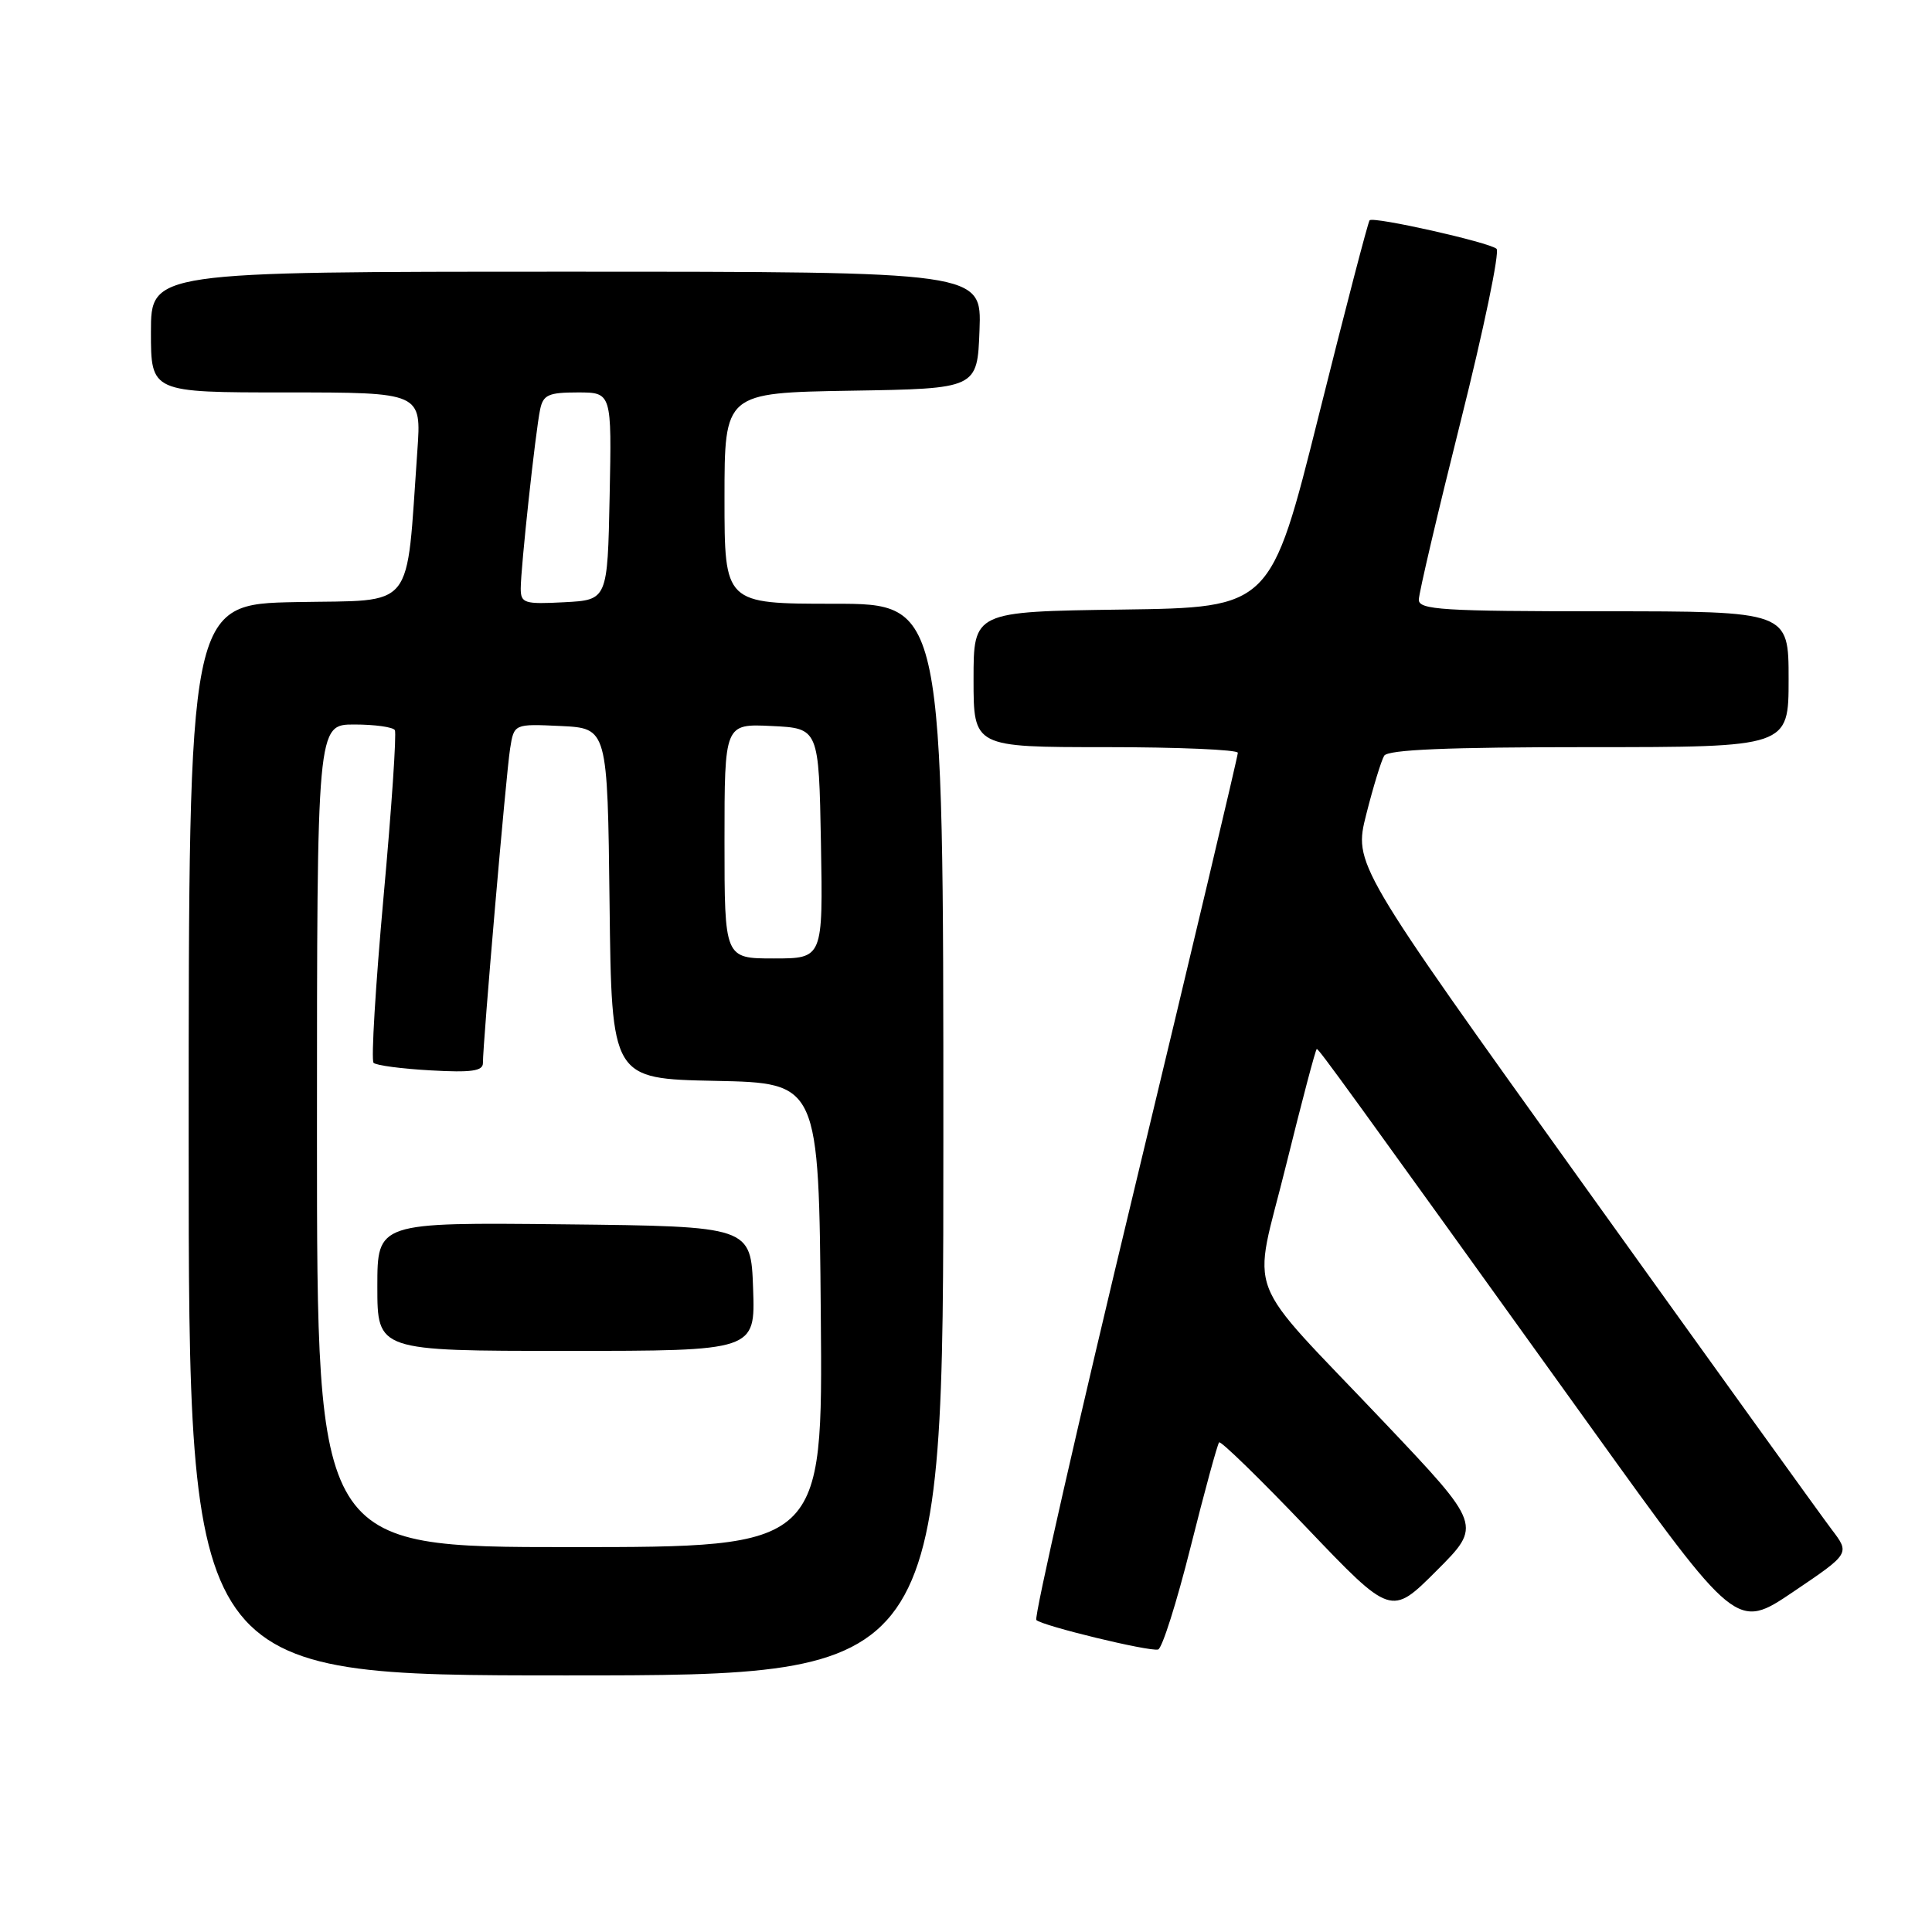 <?xml version="1.0" encoding="UTF-8" standalone="no"?>
<!DOCTYPE svg PUBLIC "-//W3C//DTD SVG 1.1//EN" "http://www.w3.org/Graphics/SVG/1.1/DTD/svg11.dtd" >
<svg xmlns="http://www.w3.org/2000/svg" xmlns:xlink="http://www.w3.org/1999/xlink" version="1.1" viewBox="0 0 256 256">
 <g >
 <path fill="currentColor"
d=" M 125.00 151.00 C 125.00 80.00 125.00 80.00 110.50 80.00 C 96.00 80.00 96.00 80.00 96.00 66.02 C 96.00 52.05 96.00 52.05 112.75 51.77 C 129.50 51.50 129.50 51.50 129.79 43.75 C 130.08 36.00 130.08 36.00 75.04 36.00 C 20.00 36.00 20.00 36.00 20.00 44.00 C 20.00 52.00 20.00 52.00 37.92 52.00 C 55.85 52.00 55.85 52.00 55.30 59.75 C 53.77 81.27 55.22 79.47 39.25 79.78 C 25.00 80.05 25.00 80.05 25.00 151.03 C 25.00 222.00 25.00 222.00 75.00 222.00 C 125.00 222.00 125.00 222.00 125.00 151.00 Z  M 157.77 204.95 C 159.62 197.57 161.32 191.35 161.54 191.12 C 161.77 190.90 166.99 195.98 173.14 202.43 C 184.33 214.15 184.33 214.15 190.35 208.13 C 196.36 202.12 196.36 202.12 183.43 188.48 C 164.38 168.38 165.95 172.50 170.42 154.36 C 172.51 145.91 174.33 139.00 174.48 139.00 C 174.77 139.00 178.18 143.71 210.89 189.24 C 230.11 215.99 230.11 215.99 237.62 210.92 C 245.13 205.85 245.13 205.85 242.72 202.68 C 241.39 200.93 226.60 180.38 209.84 157.00 C 179.37 114.50 179.37 114.50 181.04 107.89 C 181.96 104.25 183.03 100.77 183.41 100.14 C 183.91 99.33 191.85 99.00 210.56 99.00 C 237.00 99.00 237.00 99.00 237.00 90.00 C 237.00 81.00 237.00 81.00 212.50 81.00 C 191.15 81.00 188.00 80.80 188.00 79.47 C 188.00 78.62 190.50 67.98 193.55 55.81 C 196.60 43.65 198.74 33.37 198.30 32.97 C 197.36 32.11 182.01 28.66 181.48 29.19 C 181.28 29.38 178.25 41.01 174.75 55.02 C 168.38 80.50 168.38 80.50 148.69 80.77 C 129.00 81.04 129.00 81.04 129.00 90.02 C 129.00 99.00 129.00 99.00 146.50 99.00 C 156.12 99.00 164.01 99.34 164.02 99.75 C 164.03 100.16 157.89 126.05 150.38 157.27 C 142.86 188.50 136.99 214.32 137.32 214.66 C 138.10 215.43 152.18 218.85 153.45 218.57 C 153.98 218.46 155.92 212.33 157.77 204.95 Z  M 42.00 150.50 C 42.00 96.00 42.00 96.00 46.94 96.00 C 49.66 96.00 52.08 96.34 52.32 96.75 C 52.56 97.16 51.89 107.11 50.82 118.86 C 49.76 130.61 49.16 140.50 49.50 140.83 C 49.83 141.17 53.23 141.62 57.05 141.83 C 62.45 142.14 64.00 141.92 63.99 140.86 C 63.97 138.33 67.06 102.52 67.59 99.20 C 68.11 95.91 68.11 95.91 74.30 96.20 C 80.50 96.50 80.50 96.50 80.77 119.72 C 81.04 142.94 81.04 142.94 94.77 143.22 C 108.50 143.50 108.50 143.50 108.76 174.25 C 109.03 205.00 109.03 205.00 75.51 205.00 C 42.00 205.00 42.00 205.00 42.00 150.50 Z  M 99.79 170.75 C 99.50 162.50 99.50 162.50 74.75 162.23 C 50.00 161.97 50.00 161.97 50.00 170.48 C 50.00 179.00 50.00 179.00 75.04 179.00 C 100.08 179.00 100.08 179.00 99.79 170.75 Z  M 96.00 111.45 C 96.00 95.90 96.00 95.90 102.25 96.20 C 108.50 96.50 108.50 96.50 108.78 111.75 C 109.05 127.00 109.05 127.00 102.53 127.00 C 96.00 127.00 96.00 127.00 96.00 111.45 Z  M 69.00 77.97 C 69.00 75.24 70.95 57.20 71.57 54.25 C 71.97 52.32 72.68 52.00 76.55 52.00 C 81.06 52.00 81.06 52.00 80.78 65.75 C 80.50 79.50 80.50 79.50 74.75 79.80 C 69.46 80.08 69.00 79.93 69.00 77.97 Z "/>
</g>
</svg>